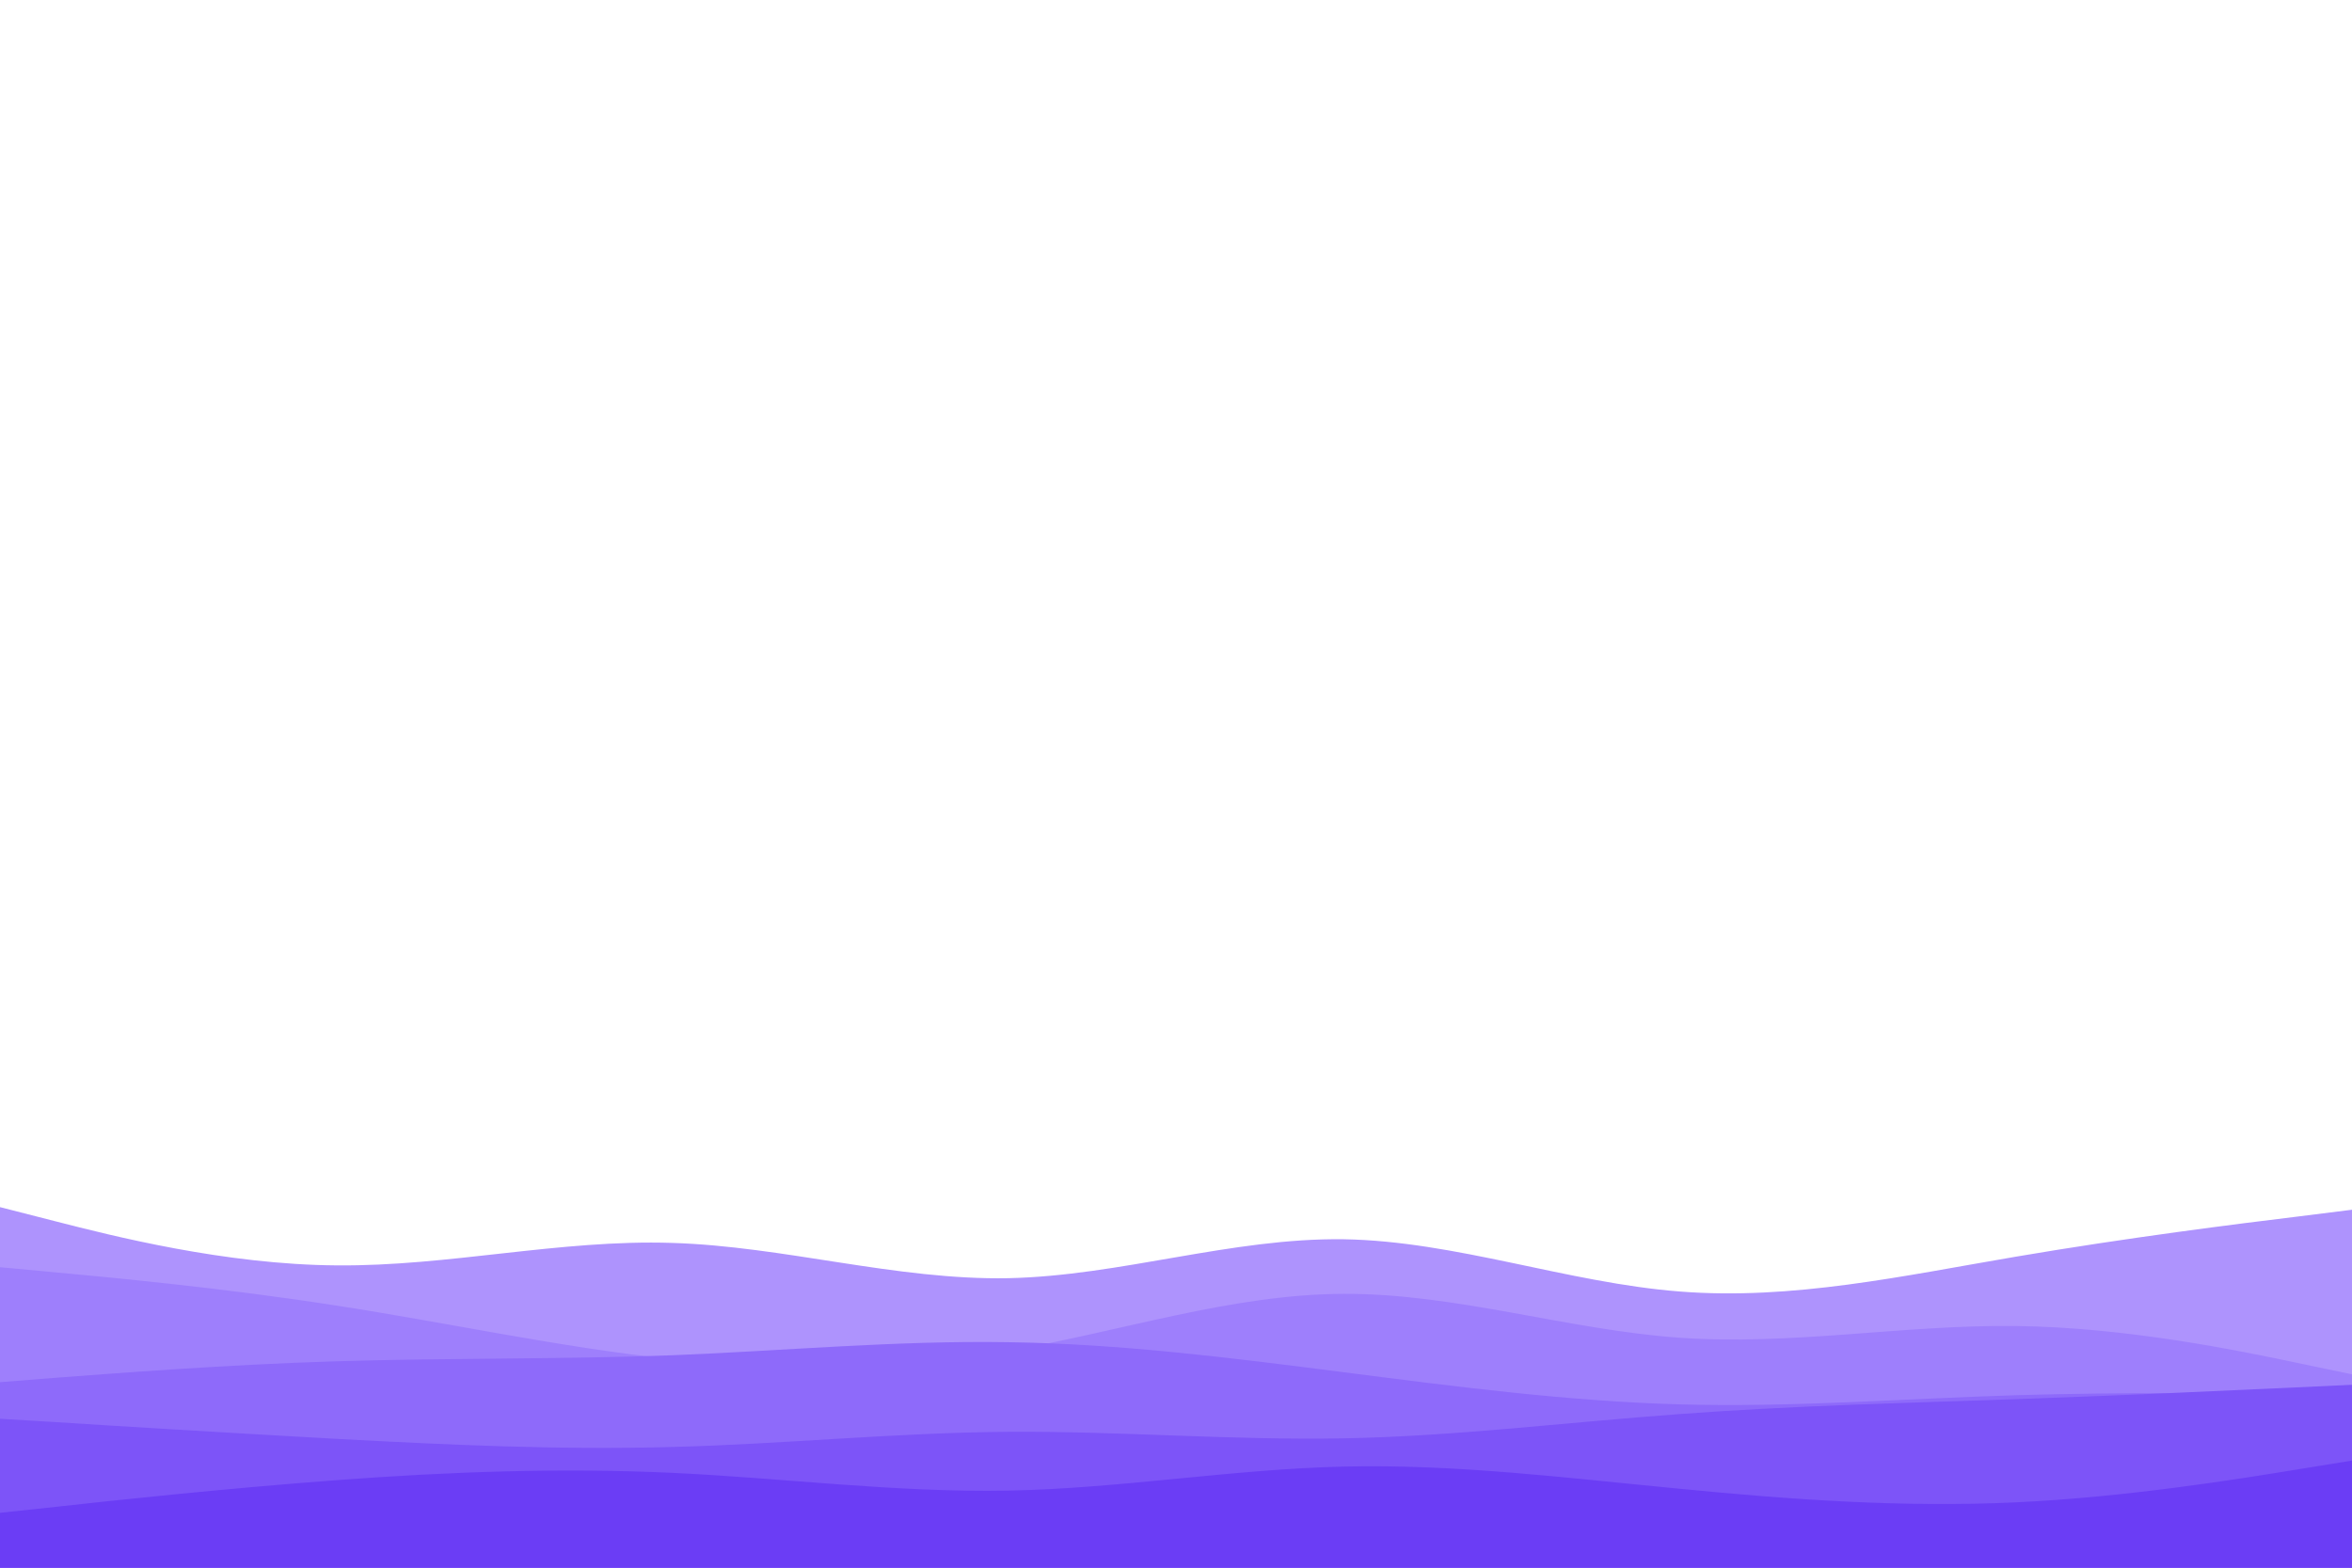 <svg id="visual" viewBox="0 0 900 600" width="900" height="600" xmlns="http://www.w3.org/2000/svg" xmlns:xlink="http://www.w3.org/1999/xlink" version="1.1"><path d="M0 462L21.5 467.5C43 473 86 484 128.8 484.3C171.7 484.7 214.3 474.3 257.2 475.7C300 477 343 490 385.8 489.2C428.7 488.3 471.3 473.7 514.2 474.3C557 475 600 491 642.8 494.3C685.7 497.7 728.3 488.3 771.2 481C814 473.7 857 468.3 878.5 465.7L900 463L900 601L878.5 601C857 601 814 601 771.2 601C728.3 601 685.7 601 642.8 601C600 601 557 601 514.2 601C471.3 601 428.7 601 385.8 601C343 601 300 601 257.2 601C214.3 601 171.7 601 128.8 601C86 601 43 601 21.5 601L0 601Z" fill="#ae93fd"></path><path d="M0 485L21.5 487C43 489 86 493 128.8 499.7C171.7 506.3 214.3 515.7 257.2 520.2C300 524.7 343 524.3 385.8 517C428.7 509.7 471.3 495.3 514.2 495.2C557 495 600 509 642.8 512C685.7 515 728.3 507 771.2 507.5C814 508 857 517 878.5 521.5L900 526L900 601L878.5 601C857 601 814 601 771.2 601C728.3 601 685.7 601 642.8 601C600 601 557 601 514.2 601C471.3 601 428.7 601 385.8 601C343 601 300 601 257.2 601C214.3 601 171.7 601 128.8 601C86 601 43 601 21.5 601L0 601Z" fill="#9e7ffc"></path><path d="M0 529L21.5 527.3C43 525.7 86 522.3 128.8 521C171.7 519.7 214.3 520.3 257.2 518.7C300 517 343 513 385.8 513.7C428.7 514.3 471.3 519.7 514.2 525.2C557 530.7 600 536.3 642.8 537.5C685.7 538.7 728.3 535.3 771.2 534C814 532.7 857 533.3 878.5 533.7L900 534L900 601L878.5 601C857 601 814 601 771.2 601C728.3 601 685.7 601 642.8 601C600 601 557 601 514.2 601C471.3 601 428.7 601 385.8 601C343 601 300 601 257.2 601C214.3 601 171.7 601 128.8 601C86 601 43 601 21.5 601L0 601Z" fill="#8e6afa"></path><path d="M0 543L21.5 544.3C43 545.7 86 548.3 128.8 550.7C171.7 553 214.3 555 257.2 553.8C300 552.7 343 548.3 385.8 548C428.7 547.7 471.3 551.3 514.2 550.5C557 549.7 600 544.3 642.8 541.2C685.7 538 728.3 537 771.2 535.5C814 534 857 532 878.5 531L900 530L900 601L878.5 601C857 601 814 601 771.2 601C728.3 601 685.7 601 642.8 601C600 601 557 601 514.2 601C471.3 601 428.7 601 385.8 601C343 601 300 601 257.2 601C214.3 601 171.7 601 128.8 601C86 601 43 601 21.5 601L0 601Z" fill="#7d54f8"></path><path d="M0 579L21.5 576.7C43 574.3 86 569.7 128.8 566.5C171.7 563.3 214.3 561.7 257.2 563.7C300 565.7 343 571.3 385.8 570.5C428.7 569.7 471.3 562.3 514.2 561.3C557 560.3 600 565.7 642.8 569.8C685.7 574 728.3 577 771.2 575C814 573 857 566 878.5 562.5L900 559L900 601L878.5 601C857 601 814 601 771.2 601C728.3 601 685.7 601 642.8 601C600 601 557 601 514.2 601C471.3 601 428.7 601 385.8 601C343 601 300 601 257.2 601C214.3 601 171.7 601 128.8 601C86 601 43 601 21.5 601L0 601Z" fill="#6b3df5"></path></svg>